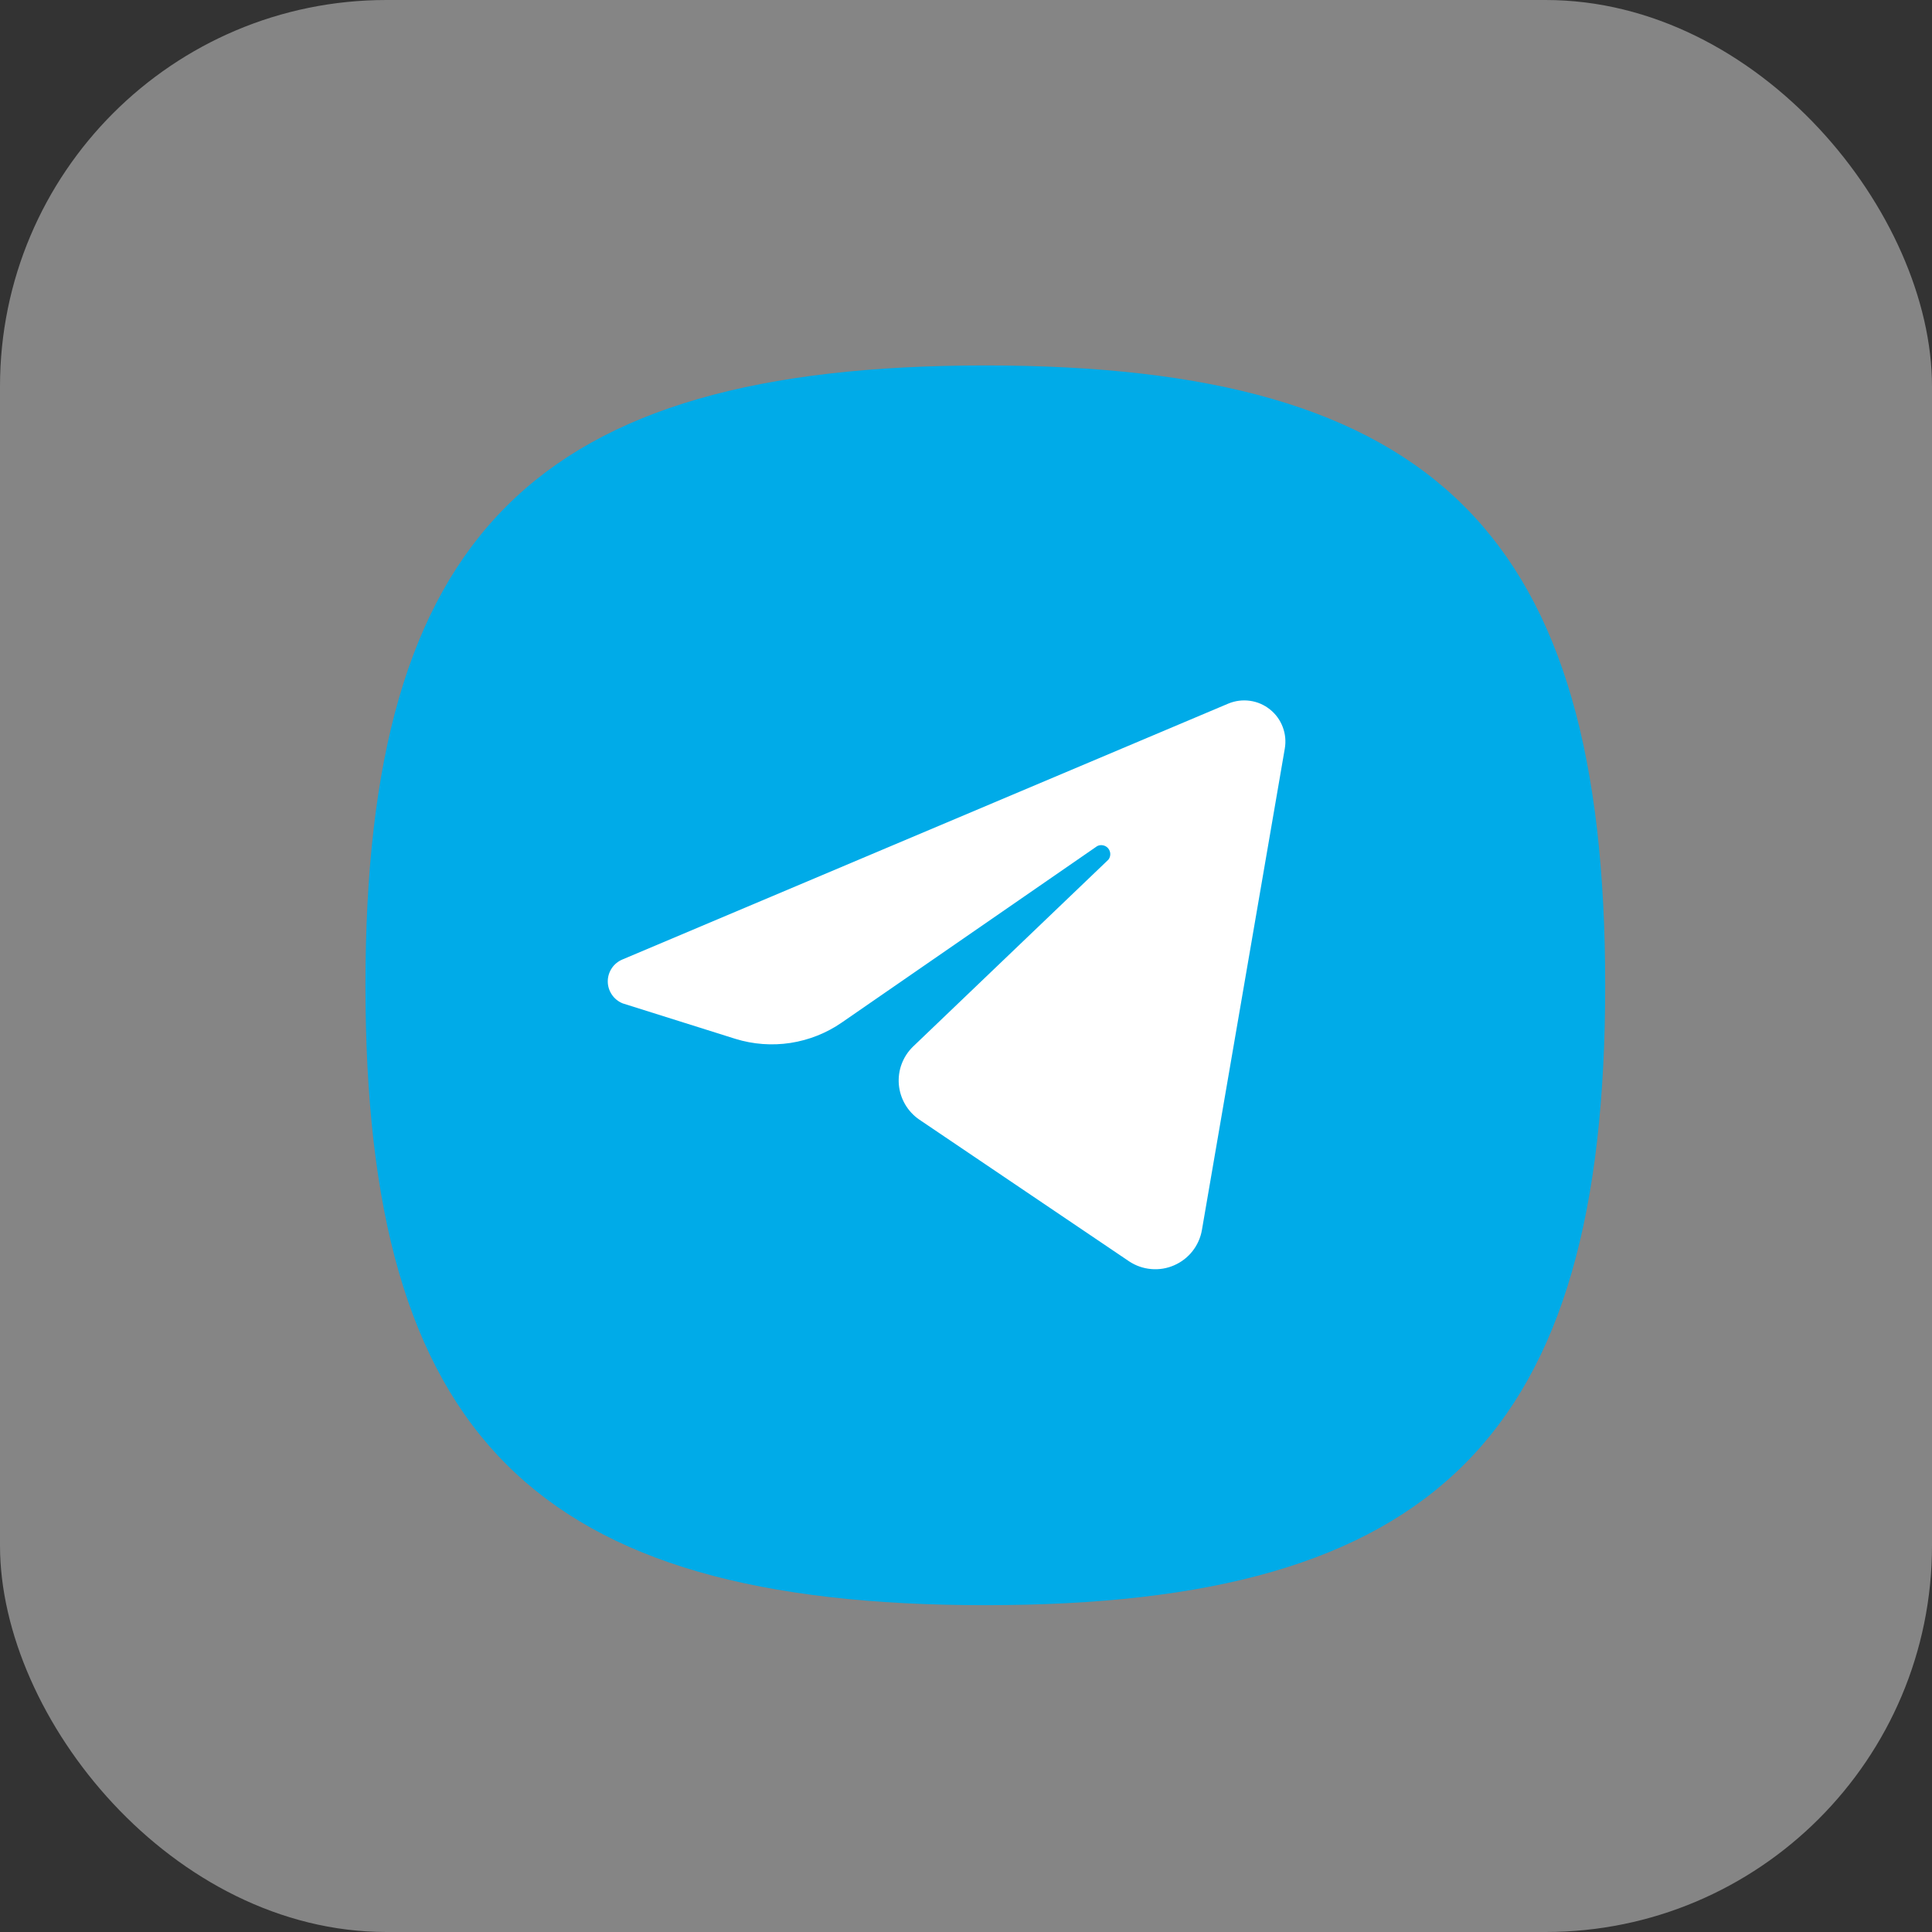 <svg width="50" height="50" viewBox="0 0 50 50" fill="none" xmlns="http://www.w3.org/2000/svg">
<rect x="0" y="0" width="50" height="50" fill="#333333" stroke="none"/>
<rect width="50" height="50" rx="10" fill="white" fill-opacity="0.4"/>
<path d="M9.458 25.5C9.458 13.833 13.833 9.458 25.5 9.458C37.167 9.458 41.542 13.833 41.542 25.5C41.542 37.167 37.167 41.542 25.5 41.542C13.833 41.542 9.458 37.167 9.458 25.5Z" fill="#00ABE8"/>
<path fill-rule="evenodd" clip-rule="evenodd" d="M31.791 18.208L16.114 24.829C16.001 24.875 15.903 24.953 15.835 25.054C15.766 25.156 15.729 25.276 15.729 25.398C15.729 25.52 15.766 25.64 15.835 25.741C15.903 25.843 16.001 25.921 16.114 25.967L19.031 26.885C19.493 27.028 19.98 27.064 20.458 26.991C20.935 26.917 21.39 26.737 21.787 26.462L28.394 21.898C28.441 21.873 28.495 21.866 28.547 21.877C28.599 21.887 28.646 21.915 28.68 21.956C28.714 21.997 28.733 22.048 28.734 22.101C28.735 22.154 28.718 22.206 28.685 22.248L23.625 27.09C23.496 27.216 23.397 27.369 23.334 27.538C23.271 27.707 23.247 27.888 23.262 28.068C23.278 28.248 23.332 28.422 23.423 28.578C23.513 28.734 23.637 28.868 23.785 28.971L29.225 32.646C29.395 32.758 29.59 32.826 29.793 32.843C29.996 32.861 30.2 32.828 30.386 32.746C30.573 32.665 30.737 32.539 30.862 32.379C30.988 32.219 31.072 32.03 31.106 31.829L33.25 19.375C33.283 19.187 33.265 18.993 33.197 18.815C33.13 18.636 33.016 18.479 32.866 18.36C32.717 18.24 32.539 18.163 32.35 18.137C32.16 18.11 31.968 18.135 31.791 18.208Z" fill="white"/>
</svg>
